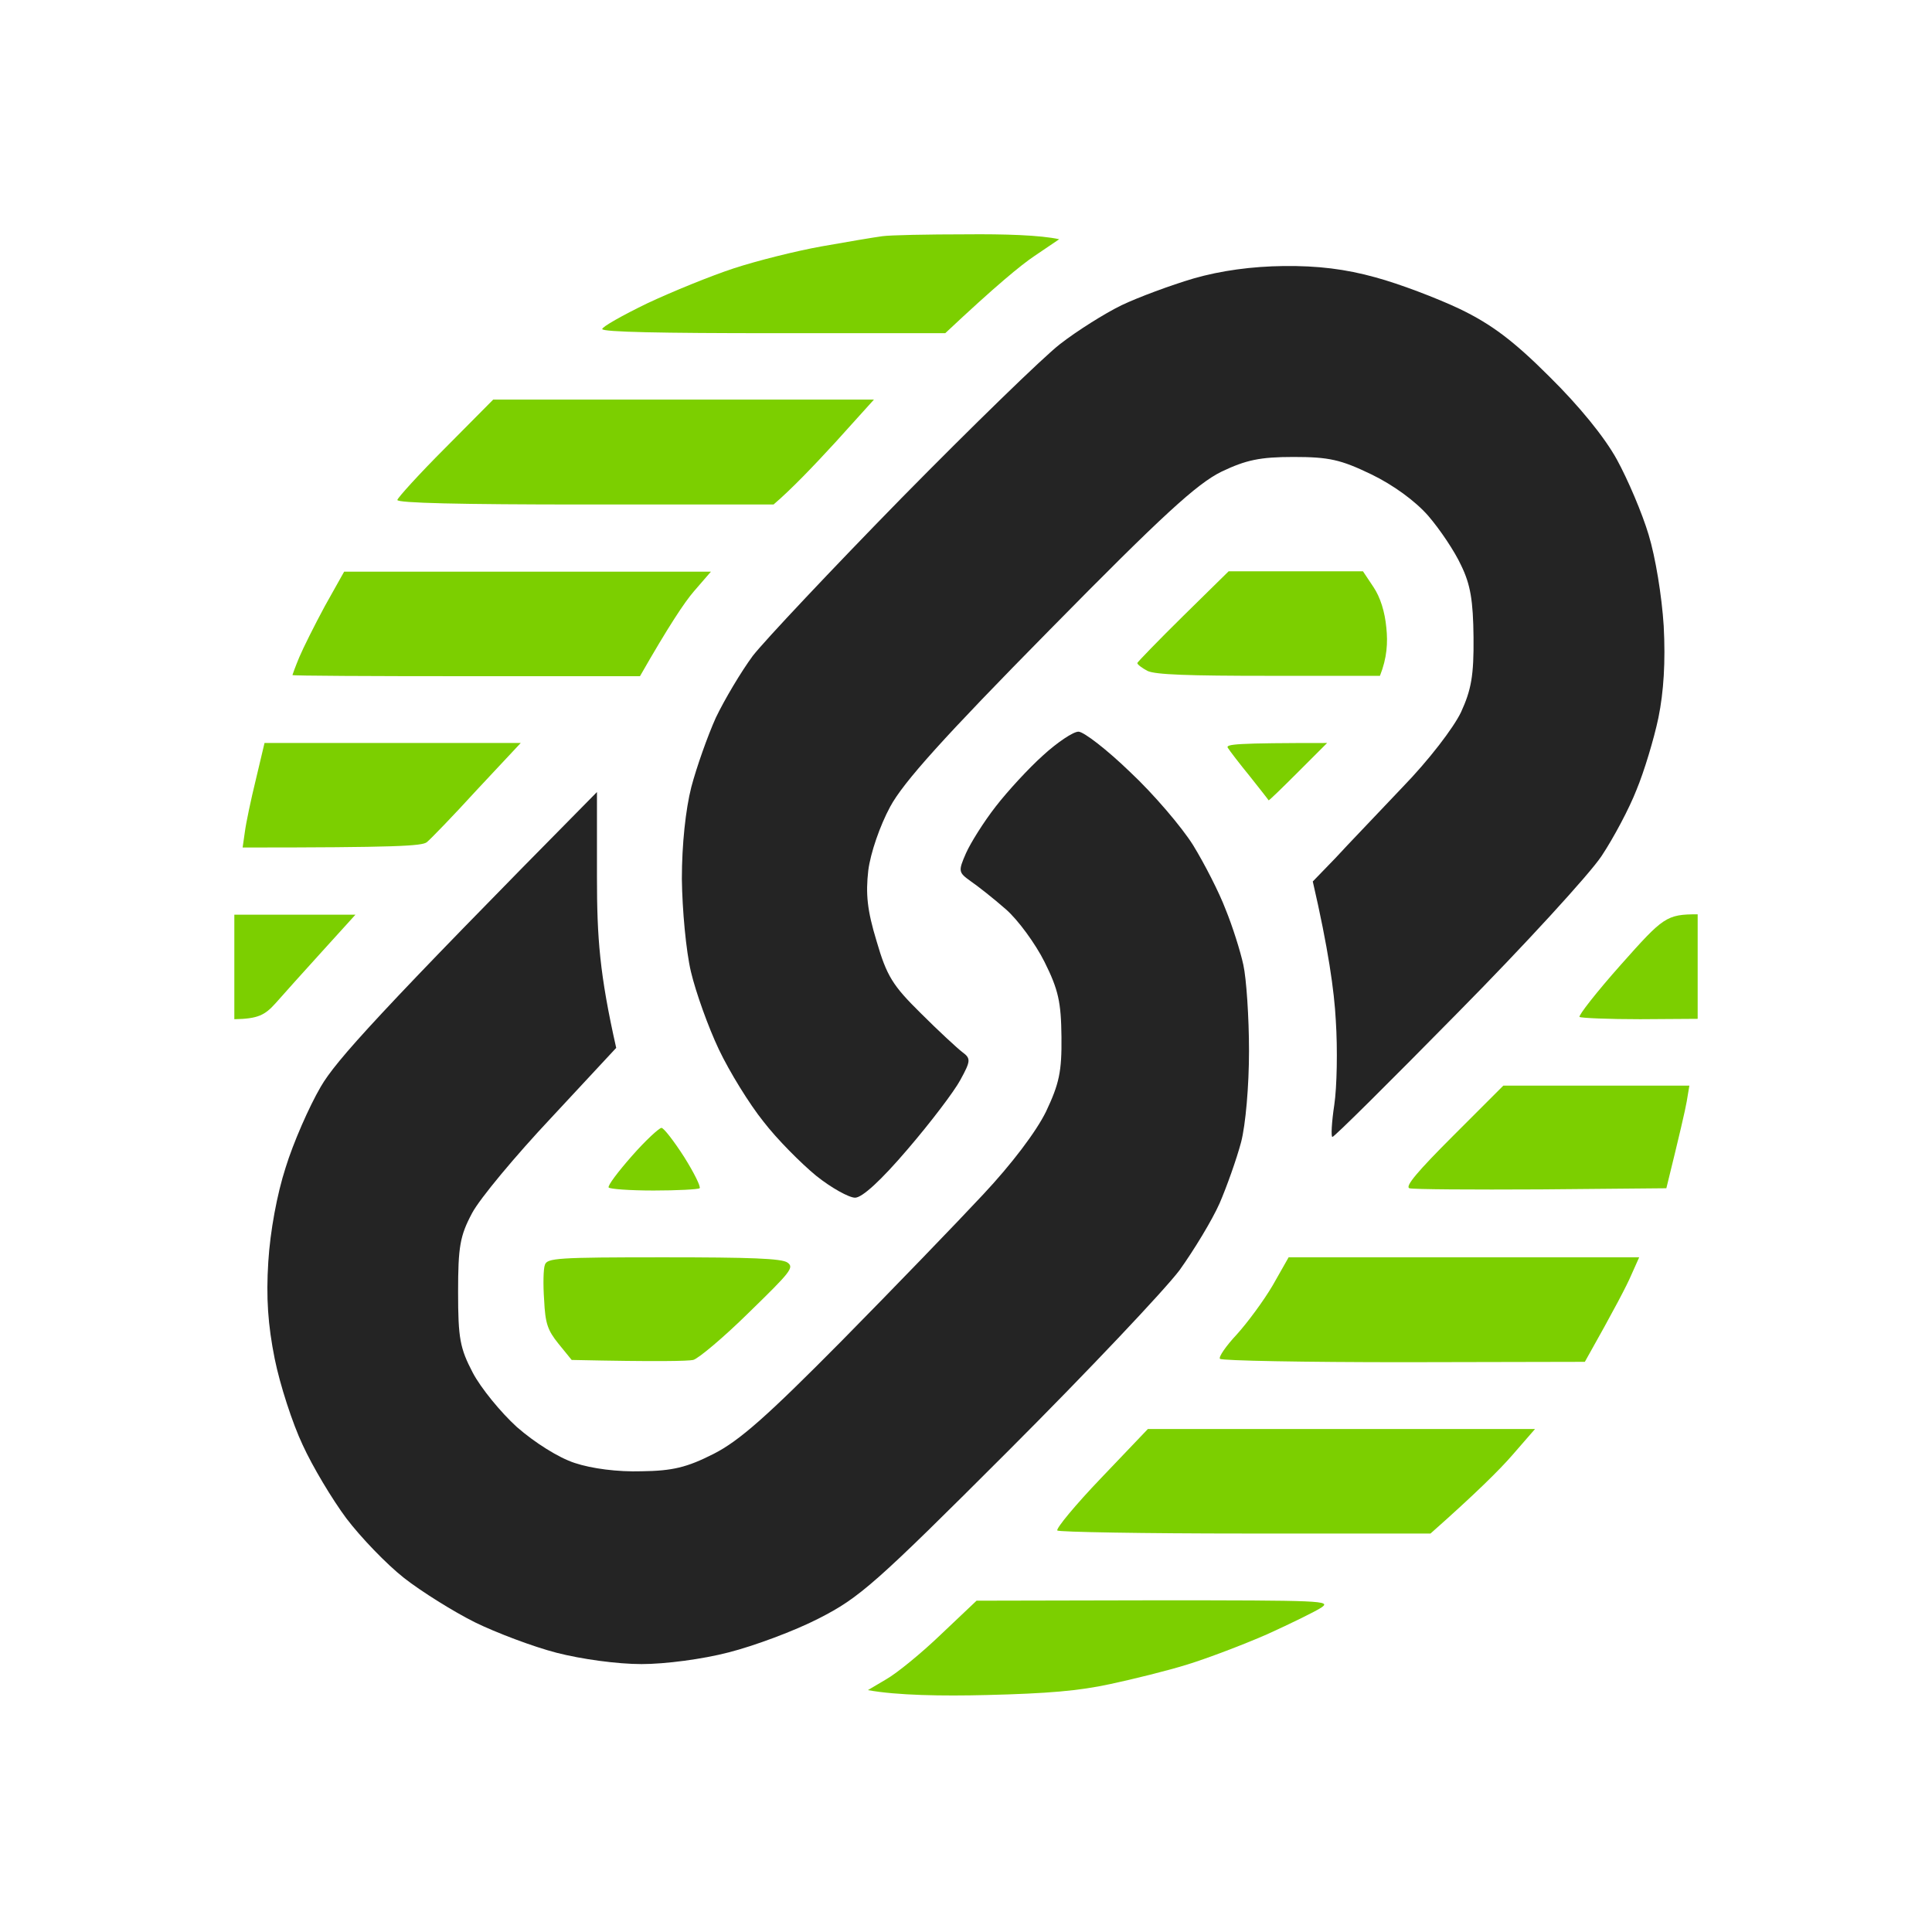 <svg version="1.2" xmlns="http://www.w3.org/2000/svg" viewBox="0 0 512 512" width="512" height="512">
	<title>Novo Projeto</title>
	<style>
		.s0 { fill: #7ccf00 } 
		.s1 { fill: #242424 } 
	</style>
	<path id="Path 0" class="s0" d="m233.8 62.6c-2.2 0.3-9.4 1.5-16.1 2.7-6.7 1.2-17.1 3.8-23.2 5.8-6.1 2-16.4 6.2-23 9.3-6.6 3.2-11.9 6.2-11.9 6.8 0 0.8 15.9 1.1 45.4 1.1h45.5c13.3-12.5 20.1-18.1 23.7-20.5l6.5-4.4c-5-1.1-14.6-1.4-24.7-1.3-10.1 0-20.1 0.2-22.2 0.5zm-171.7 193.6v13.9c6.3-0.1 8.1-1.1 10.9-4.2 2-2.3 7.6-8.5 12.4-13.8l8.8-9.7h-32.1zm367.5-0.6c-6.5 7.3-11.4 13.6-11 13.9 0.5 0.3 7.7 0.6 16.1 0.6l15.2-0.1v-27.7c-8.3 0-9.1 0.7-20.3 13.3zm-180.2 177.5c-5.2 5-11.7 10.3-14.5 11.9l-4.9 2.9c7.7 1.4 19.7 1.6 31.5 1.3 16.2-0.4 24.4-1.1 32.7-2.9 6.1-1.3 15.4-3.6 20.5-5.2 5.2-1.6 14.7-5.2 21.1-8 6.4-2.9 12.9-6.1 14.4-7.1 2.6-1.8 0.5-1.9-44.3-1.9l-47.1 0.1zm-131.4-314.4c-6.9 6.9-12.6 13.2-12.7 13.8 0 0.8 16.3 1.2 49.9 1.2h49.8c4.8-4.1 10.7-10.3 16.4-16.5l10.2-11.3h-100.9zm-31.9 41.9c-2.7 5-5.8 11.2-6.8 13.6-1 2.4-1.8 4.6-1.8 4.7 0.1 0.2 20.8 0.3 46.1 0.3h46c7.6-13.3 11.8-19.6 14.3-22.5l4.5-5.2h-97.2zm227.5 2.6c-6.6 6.5-12.1 12.2-12.2 12.5 0 0.4 1.2 1.3 2.7 2.1 2.1 1 10.9 1.3 32.2 1.3h29.4c1.9-4.8 2.1-8.8 1.7-12.7-0.4-4.3-1.6-8.1-3.4-10.8l-2.8-4.2h-35.6zm-245.8 43.4c-1.3 5.3-2.6 11.5-2.9 13.8l-0.6 4.2c40.9 0 47.5-0.4 48.8-1.4 1-0.8 7-7 13.3-13.9l11.6-12.4h-67.9zm257.6-8.4c0.5 0.8 3.1 4.2 5.8 7.5 2.7 3.4 4.9 6.2 5 6.4 0.1 0.1 3.6-3.3 7.8-7.5l7.7-7.7c-24.2 0-27 0.3-26.3 1.3zm59.7 102.8c-9.4 9.4-12.8 13.4-11.6 13.9 0.9 0.3 16.6 0.4 34.8 0.3l33.3-0.3c3.6-14.6 5-20.7 5.4-23l0.7-4.2h-49.3zm-217.6 5.3c-3.7 4.2-6.5 7.9-6.2 8.4 0.3 0.4 5.6 0.8 11.9 0.8 6.3 0 11.8-0.3 12.2-0.6 0.4-0.3-1.4-4-4.1-8.3-2.7-4.2-5.4-7.7-6-7.7-0.6 0-4.2 3.3-7.8 7.4zm-23.1 28.9c-0.4 1-0.5 5.2-0.2 9.3 0.3 6.2 0.9 8 3.8 11.6l3.5 4.3c23 0.5 30.8 0.3 32.2 0 1.3-0.3 8-5.9 14.7-12.5 11.2-10.9 12.1-12 10.3-13.3-1.5-1.1-9.8-1.4-32.8-1.4-28.3 0-30.9 0.2-31.5 2zm192.9 5.4c-2.4 4.1-6.7 9.9-9.5 13-2.9 3.1-4.9 6-4.5 6.5 0.5 0.5 22.4 0.9 48.8 0.9l47.9-0.1c8-14.2 11.2-20.4 12.3-23l2.1-4.7h-92.9zm-45.5 51.1c-6.8 7.1-12 13.4-11.6 13.9 0.4 0.4 22.8 0.8 49.8 0.8h49.1c12.2-10.8 18.4-17 21.7-20.8l6-6.9h-102.6z"/>
	<path id="Path 0" class="s1" d="m316.3 73.8c-6.1 1.8-14.7 5-19.1 7.1-4.5 2.2-11.8 6.8-16.3 10.3-4.5 3.5-23.3 21.8-41.9 40.7-18.5 18.9-36.3 37.8-39.5 41.9-3.1 4.2-7.5 11.6-9.8 16.4-2.2 4.9-5.1 13.1-6.5 18.4-1.5 5.9-2.5 15.2-2.5 24.3 0.1 8.2 1.1 19.1 2.4 24.6 1.3 5.5 4.6 14.7 7.4 20.6 2.8 5.9 8.1 14.5 11.8 19.1 3.6 4.7 10 11.1 14 14.4 4 3.2 8.7 5.8 10.3 5.8 1.9 0 6.9-4.6 13.9-12.8 6.1-7.1 12.4-15.4 14-18.4 2.8-5.1 2.8-5.7 0.5-7.4-1.3-1-6.3-5.6-11-10.3-7.4-7.3-9-9.8-11.7-19.1-2.5-8.2-2.9-12.5-2.2-18.7 0.6-4.7 3.1-11.9 5.8-16.9 3.5-6.5 14.1-18.3 42.2-46.8 30-30.5 39.1-38.8 45.6-42 6.5-3.1 10.2-3.9 19.1-3.9 9.4 0 12.5 0.7 20.6 4.6 5.8 2.8 11.7 7.1 15.1 11 3.1 3.6 7 9.4 8.7 13.1 2.5 5.1 3.2 9.4 3.3 19.1 0.1 10.1-0.6 13.9-3.3 19.8-2 4.2-8.6 12.8-15.5 19.9-6.5 6.9-14.6 15.3-17.8 18.8l-6 6.2c4.1 17.7 5.7 29.1 6.1 36.8 0.5 7.7 0.3 17.7-0.4 22.4-0.7 4.6-0.9 8.5-0.5 8.5 0.4 0.1 15.3-14.7 33.1-32.8 17.8-18 35-36.8 38.2-41.6 3.2-4.8 7.4-12.7 9.3-17.6 2-4.8 4.6-13.4 5.8-19.1 1.4-6.9 1.9-14.8 1.4-24.3-0.5-8-2.2-18.3-4-24.2-1.7-5.7-5.5-14.6-8.4-19.9-3.3-6-10-14.2-17.9-22-9.5-9.5-15.4-13.9-23.7-17.9-6.1-2.9-16.1-6.7-22.4-8.4-7.9-2.2-15.3-3.1-24.3-3-8.4 0.1-16.6 1.2-23.9 3.3zm-39.9 126.4c-3.8 3.4-9.4 9.5-12.5 13.5-3.2 4.1-6.7 9.7-7.9 12.4-2.1 4.8-2 5.1 1.2 7.4 1.9 1.3 6.1 4.6 9.4 7.5 3.2 2.8 7.8 9.1 10.2 13.9 3.7 7.4 4.4 10.7 4.5 19.9 0.1 9.2-0.6 12.4-4.1 19.8-2.6 5.3-9.1 13.9-16.7 22-6.9 7.4-23.7 24.8-37.5 38.8-19.6 19.8-27 26.4-33.9 29.9-7.1 3.6-10.9 4.5-19.1 4.6-6.3 0.2-13.2-0.7-17.7-2.2-4.3-1.4-10.6-5.4-15.3-9.5-4.3-3.9-9.6-10.4-11.7-14.4-3.4-6.5-3.9-9.1-3.9-21.4 0-12 0.5-14.9 3.7-20.9 2-3.8 11.5-15.2 21-25.3l17.2-18.5c-4.4-19.5-5.1-29.2-5.1-45.3v-22.5c-58.2 58.9-69.2 71.2-73.2 78.1-3.1 5.3-7.3 14.9-9.3 21.4-2.3 7.1-4.1 16.9-4.6 25-0.6 9.5-0.1 16.7 1.7 25.7 1.4 6.9 4.7 17.1 7.4 22.8 2.6 5.7 7.8 14.4 11.6 19.5 3.8 5 10.6 12.1 15.3 15.8 4.6 3.6 13.1 8.9 18.7 11.7 5.7 2.8 15.5 6.5 21.7 8.1 6.6 1.7 16.1 3 22.5 3 6.3 0 16.2-1.3 23.1-3.1 6.7-1.7 17.5-5.7 23.9-9 10.8-5.5 15-9.2 50.2-44.4 21.1-21.1 41.5-42.7 45.4-47.9 3.8-5.3 8.6-13.2 10.6-17.7 1.9-4.4 4.5-11.7 5.7-16.2 1.2-4.6 2.1-14.9 2.1-24.2 0-8.9-0.7-19.2-1.5-22.8-0.8-3.7-2.9-10.3-4.7-14.7-1.7-4.5-5.6-12.1-8.6-17-3-4.8-10.5-13.6-16.7-19.4-6.1-5.9-12.3-10.7-13.7-10.7-1.4 0-5.7 2.9-9.4 6.3z"/>
</svg>
